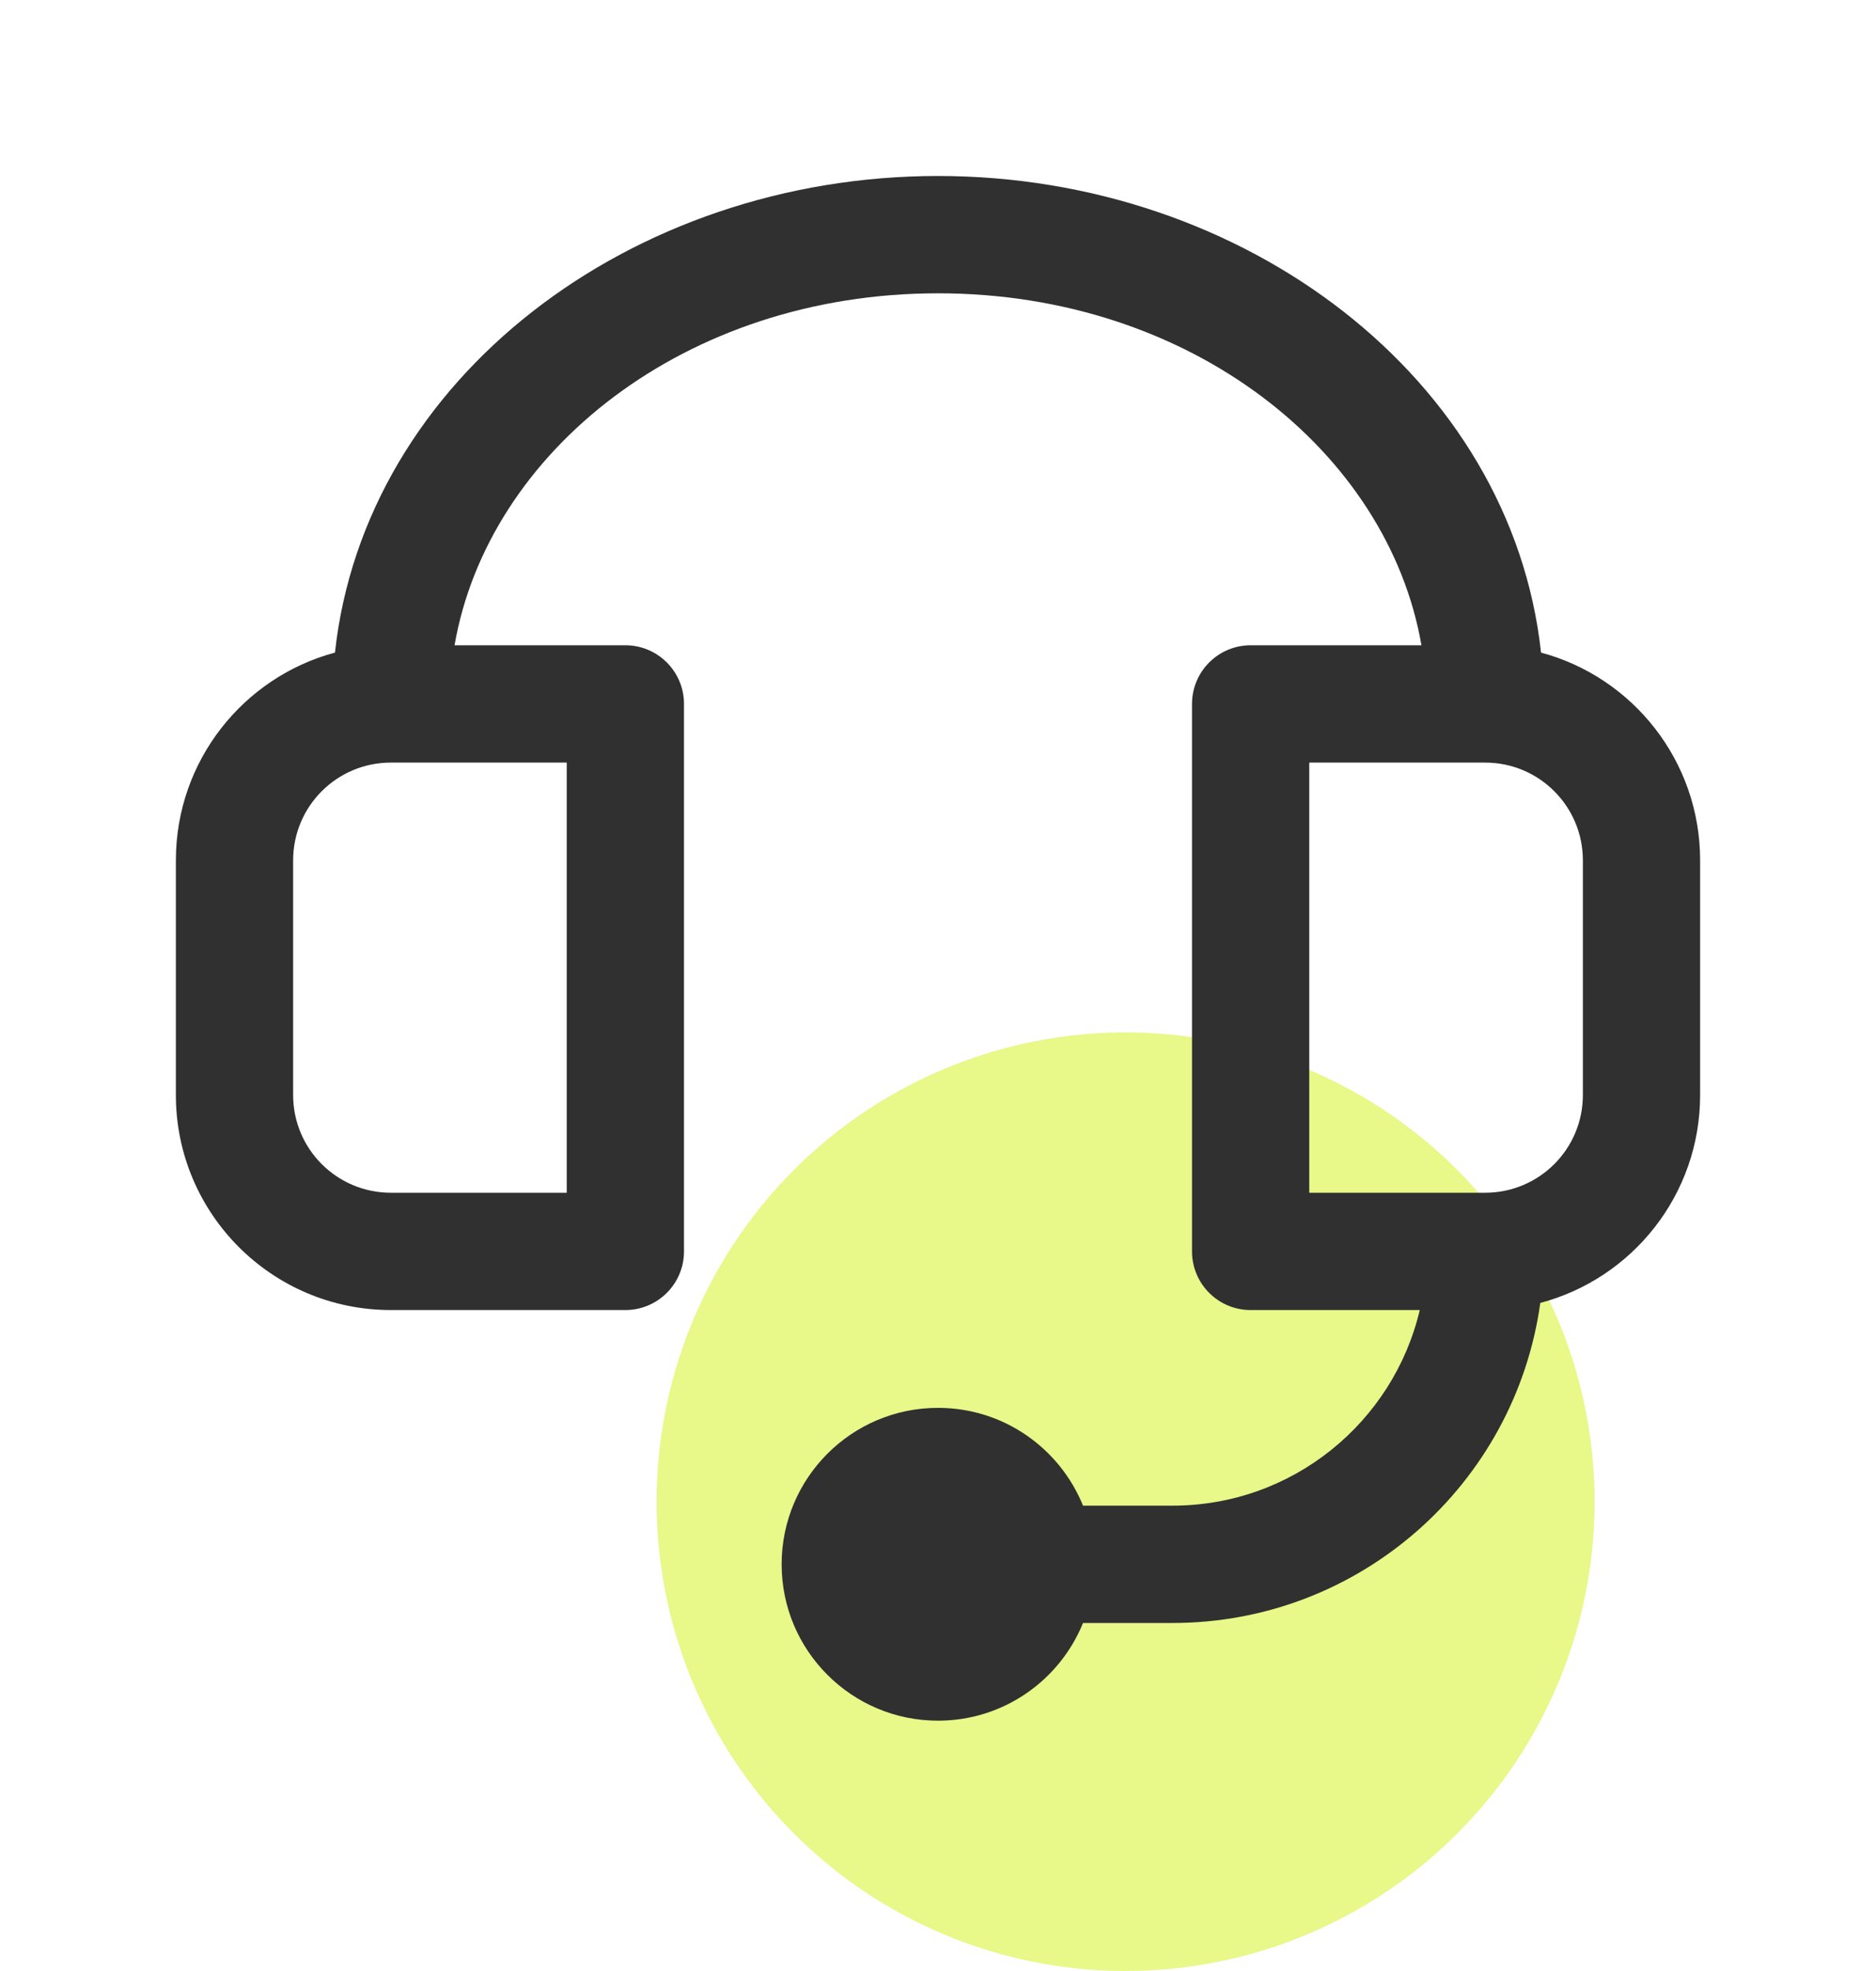 <svg width="20" height="21" viewBox="0 0 20 21" fill="none" xmlns="http://www.w3.org/2000/svg">
<g id="Outline/Media/Headset">
<circle id="Ellipse 5" cx="12" cy="16" r="5" fill="#D3F215" fill-opacity="0.5"/>
<path id="Icon" fill-rule="evenodd" clip-rule="evenodd" d="M10 3.125C7.299 3.125 5.203 4.817 4.846 6.875H6.667C7.012 6.875 7.292 7.155 7.292 7.5V13.333C7.292 13.678 7.012 13.958 6.667 13.958H4.167C2.901 13.958 1.875 12.932 1.875 11.667V9.167C1.875 8.107 2.594 7.215 3.571 6.953C3.889 4.033 6.728 1.875 10 1.875C13.272 1.875 16.111 4.033 16.429 6.953C17.406 7.215 18.125 8.107 18.125 9.167V11.667C18.125 12.729 17.402 13.623 16.421 13.882C16.153 15.809 14.5 17.292 12.5 17.292H11.546C11.298 17.902 10.7 18.333 10 18.333C9.08 18.333 8.333 17.587 8.333 16.667C8.333 15.746 9.08 15 10 15C10.7 15 11.298 15.431 11.546 16.042H12.5C13.781 16.042 14.854 15.153 15.136 13.958H13.333C12.988 13.958 12.708 13.678 12.708 13.333V7.5C12.708 7.155 12.988 6.875 13.333 6.875H15.154C14.797 4.817 12.701 3.125 10 3.125ZM4.167 8.125C3.591 8.125 3.125 8.591 3.125 9.167V11.667C3.125 12.242 3.591 12.708 4.167 12.708H6.042V8.125H4.167ZM16.875 9.167C16.875 8.591 16.409 8.125 15.833 8.125H13.958V12.708H15.833C16.409 12.708 16.875 12.242 16.875 11.667V9.167Z" fill="#303030"/>
</g>
</svg>
